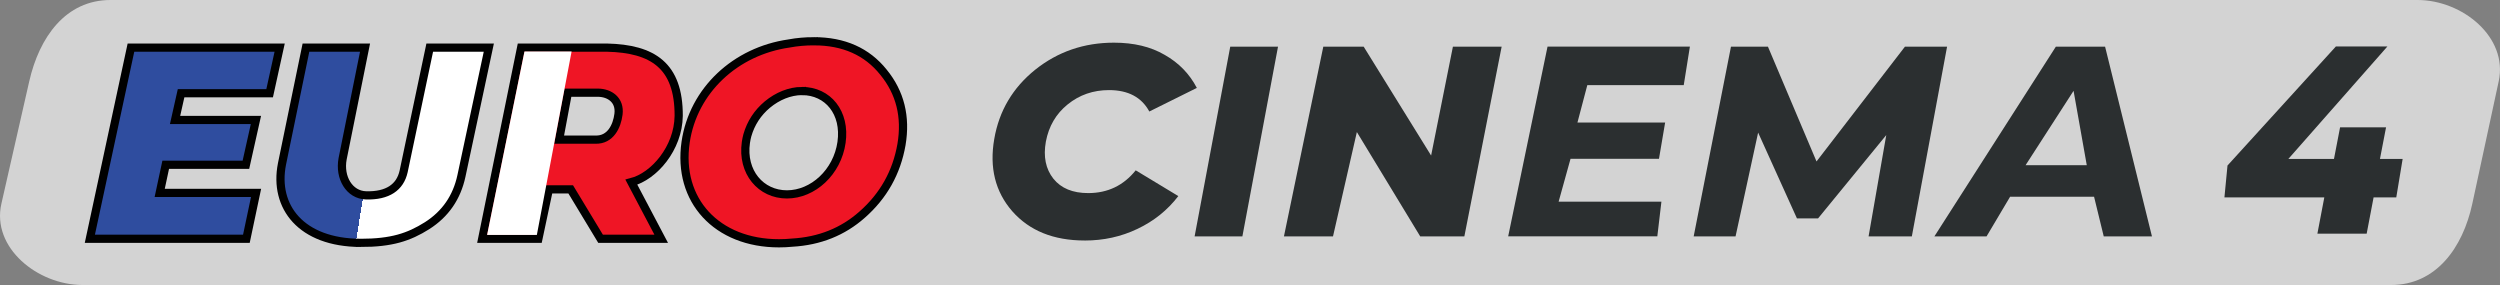<svg width="211.67mm" height="24.131mm" version="1.1" viewBox="0 0 800 91.203" xml:space="preserve" xmlns="http://www.w3.org/2000/svg"><rect x="0" y="0" width="800" height="91.203" fill="#808080" stroke="none"/><defs><linearGradient id="a" x1="16.951" x2="17.044" y1="10.437" y2="10.45" gradientTransform="matrix(7.041 0 0 6.122 21.657 -170)" gradientUnits="userSpaceOnUse"><stop stop-color="#2f4d9f" offset="0"/><stop stop-color="#fff" offset="1e-4"/></linearGradient></defs><g transform="translate(-24.649 168.07)"><path d="m60.015-168.07h738.22c14.407 0 29.042 11.922 26.005 26.005l-8.451 39.192c-3.037 14.083-11.598 26.005-26.005 26.005h-738.69c-14.407 0-29.203-11.958-26.005-26.005l8.921-39.192c3.198-14.048 11.598-26.005 26.005-26.005z" fill="#d3d3d3"/><g transform="matrix(6.72 0 0 6.285 -136.71 935.42)" fill="#2b2f30" stroke-width=".144" aria-label="CINEMA 3"><path d="m75.664-163.33c-1.481 0-2.631-0.497-3.45-1.49-0.81-0.994-1.095-2.222-0.856-3.684 0.23-1.426 0.879-2.599 1.946-3.519 1.076-0.92 2.328-1.38 3.753-1.38 0.948 0 1.752 0.207 2.415 0.621 0.672 0.405 1.182 0.966 1.532 1.683l-2.263 1.201c-0.368-0.727-1.007-1.09-1.918-1.09-0.754 0-1.412 0.244-1.973 0.731-0.552 0.478-0.897 1.109-1.035 1.891-0.129 0.764-0.009 1.394 0.359 1.891 0.368 0.488 0.92 0.731 1.656 0.731 0.929 0 1.683-0.386 2.263-1.159l2.029 1.311c-0.515 0.718-1.164 1.274-1.946 1.67-0.773 0.396-1.61 0.593-2.511 0.593z"/><path d="m82.595-173.2h2.275l-1.697 9.66h-2.275z"/><path d="m85.152-163.54 1.874-9.66h1.922l3.212 5.544 1.038-5.544h2.321l-1.776 9.66h-2.102l-3.017-5.312-1.136 5.312z" stroke-width=".151"/><path d="m104.19-171.24h-4.592l-0.47 1.905h4.176l-0.293 1.845h-4.212l-0.567 2.183h4.895l-0.195 1.766-7.102-1.7e-4 1.874-9.66h6.779z" stroke-width=".151"/><path d="m116.73-173.2-1.678 9.66h-2.06l0.842-5.158-3.249 4.244h-1.004l-1.849-4.371-1.075 5.285h-1.994l1.776-9.66h1.76l2.313 5.845 4.211-5.845z" stroke-width=".151"/><path d="m124.19-163.54-0.461-2.02h-3.997l-1.122 2.02h-2.484l5.784-9.66h2.344l2.232 9.66zm-3.722-3.624h2.914l-0.629-3.787z" stroke-width=".151"/></g><path d="m110.93-138.24h-28.337l-1.925 8.564h25.878l-3.208 14.331h-25.664l-1.925 9.001h30.842l-3.101 14.681h-50.09l13.153-61.17h47.586z" fill="#2f4d9f" stroke="#000" stroke-width="2.626"/><path d="m139.98-90.349c-18.943-0.091-27.808-11.503-25.101-25.244l7.672-37.237h18.908l-7.172 35.569c-1.127 6.04 2.164 11.558 7.489 11.707 6.902 0.193 10.915-2.563 12.042-7.69l8.345-39.585h18.908l-8.767 41.071c-1.479 6.874-5.141 12.176-10.986 15.904-5.845 3.67-11.314 5.505-21.337 5.505z" fill="url(#a)" stroke="#000" stroke-width="2.626"/><path d="m241.83-130.99c-0.141 10.4-7.909 19.343-15.148 21.215l9.554 18.116h-19.404l-9.558-15.812h-6.979l-3.362 15.81-17.99 2e-3 12.462-61.169 27.538-5.8e-4c14.456 0.349 22.958 5.63 22.887 21.838zm-35.45-7.42-2.814 15.03h11.667c4.786 0.093 6.831-4.268 7.329-8.126 0.589-4.57-2.832-6.865-6.533-6.903z" fill="#ef1525" stroke="#000" stroke-width="2.626"/><path d="m285.1-154.87c-2.756 0-5.397 0.235-7.923 0.706-0.013 3e-3 -0.028 4e-3 -0.041 7e-3 -17.111 2.44-30.655 14.984-33.088 31.572-2.716 18.611 9.958 32.369 29.878 32.369 1.429 0 2.84-0.071 4.231-0.21 8.738-0.503 16.19-3.481 22.353-8.937 6.849-6.01 11.053-13.495 12.615-22.451 1.502-8.898-0.421-16.616-5.768-23.157-5.287-6.599-12.706-9.897-22.258-9.897zm-3.837 15.923c8.33 0 14.034 6.922 12.676 16.453-1.358 9.53-9.143 16.632-17.474 16.632-8.33 0-14.489-7.102-13.131-16.632 0.111-0.778 0.271-1.536 0.468-2.277 1.127-3.923 3.269-7.21 6.43-9.86 3.231-2.669 7.133-4.286 11.031-4.316z" fill="#ef1525" stroke="#000" stroke-width="2.626"/><path d="m192.48-151.6h15.08l-11.12 58.711h-15.923z" fill="#fff" stroke-width="19.697"/><g stroke-width=".923" aria-label="4"><path d="m793.5-117.22-2.04 12.324h-7.26l-2.212 11.596h-15.77l2.212-11.596h-31.961l0.982-10.208 34.684-38.096h16.486l-31.686 35.979h14.594l1.949-10.105h14.712l-1.949 10.105z" fill="#2b2f30"/></g></g></svg>
